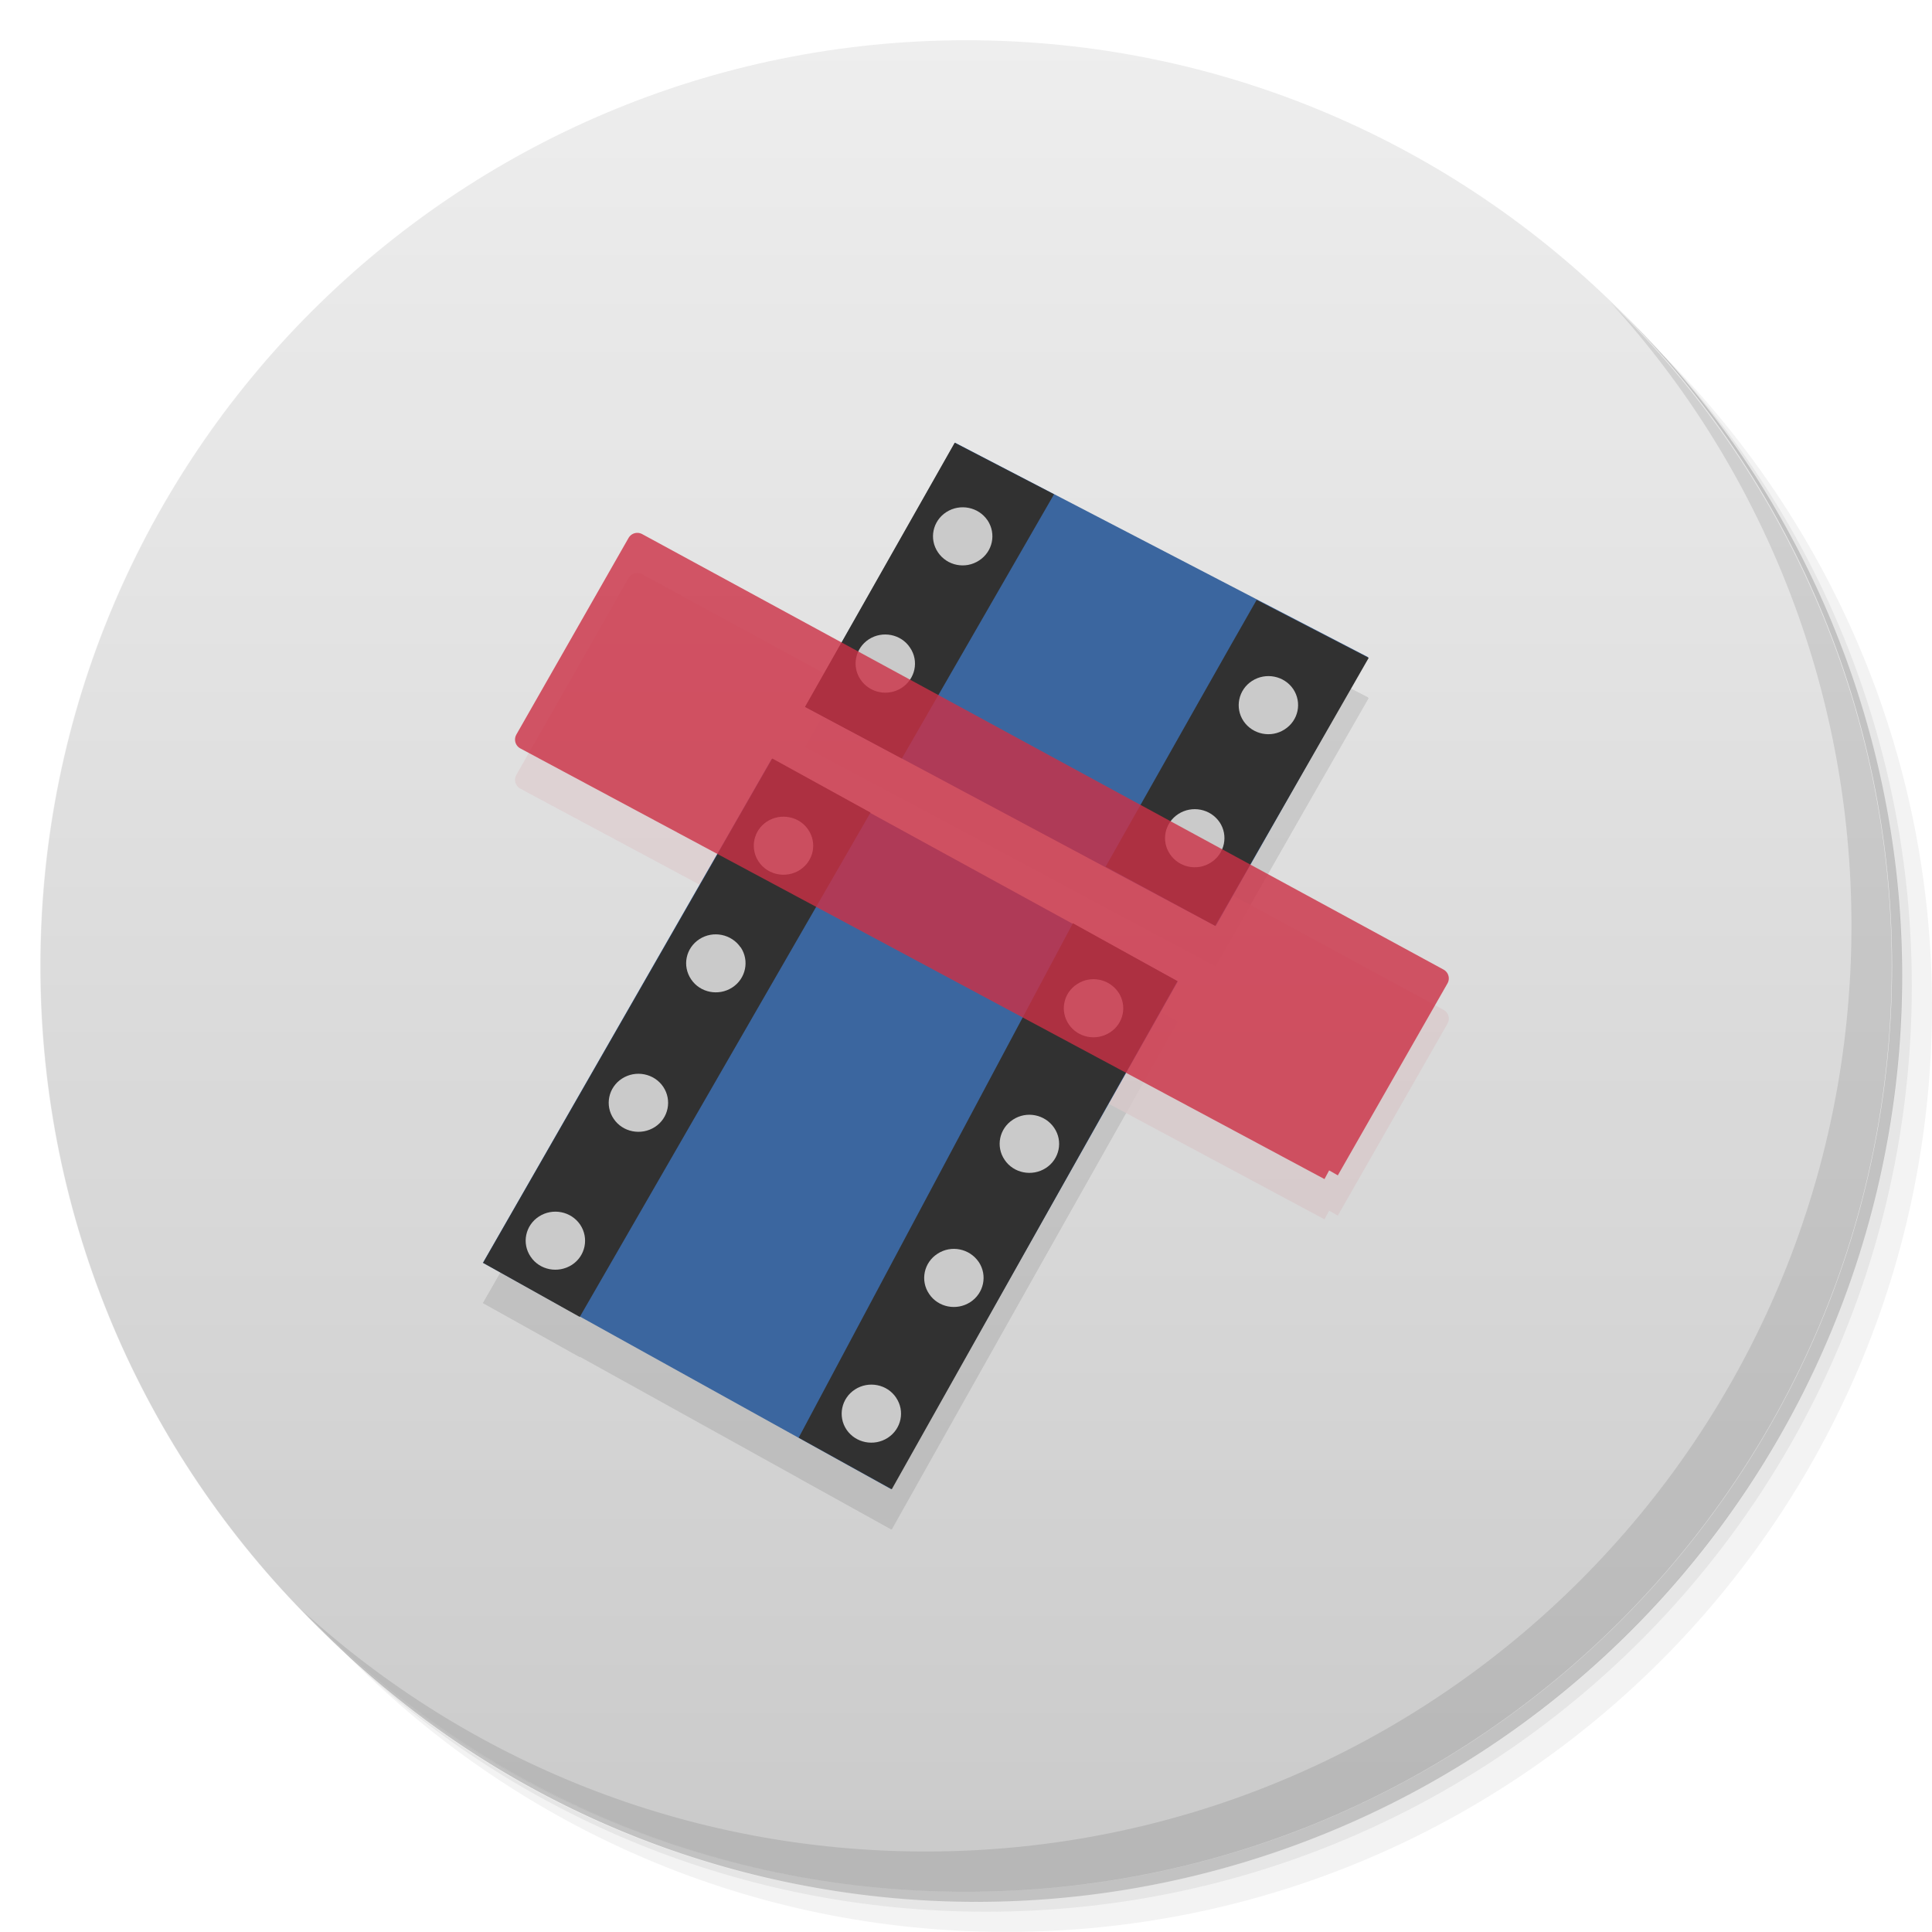 <svg viewBox="0 0 48 48" xmlns:xlink="http://www.w3.org/1999/xlink"><defs><linearGradient id="1" gradientUnits="userSpaceOnUse" y1="15" x2="0" y2="11" gradientTransform="matrix(15.333,0,0,11.5,415,-125.5)"><stop/><stop offset="1" stop-opacity="0"/></linearGradient><clipPath id="clipPath-317684560"><g transform="translate(0,-1004.362)"><path d="m -24 13 c 0 1.105 -0.672 2 -1.5 2 -0.828 0 -1.5 -0.895 -1.5 -2 0 -1.105 0.672 -2 1.5 -2 0.828 0 1.5 0.895 1.5 2 z" transform="matrix(15.333,0,0,11.5,415,878.862)" fill="#1890d0"/></g></clipPath><clipPath id="clipPath-329155728"><g transform="translate(0,-1004.362)"><path d="m -24 13 c 0 1.105 -0.672 2 -1.5 2 -0.828 0 -1.5 -0.895 -1.5 -2 0 -1.105 0.672 -2 1.5 -2 0.828 0 1.5 0.895 1.5 2 z" transform="matrix(15.333,0,0,11.5,415,878.862)" fill="#1890d0"/></g></clipPath><filter id="alpha" filterUnits="objectBoundingBox" x="0" y="0" width="48" height="48"><feColorMatrix type="matrix" in="SourceGraphic" values="0 0 0 0 1 0 0 0 0 1 0 0 0 0 1 0 0 0 1 0"/></filter><mask id="mask0"><g filter="url(#alpha)"><rect width="48" height="48" fill="#000" stroke="none" fill-opacity="0.8"/></g></mask><clipPath id="clip1"><rect width="48" height="48"/></clipPath><filter id="alpha" filterUnits="objectBoundingBox" x="0" y="0" width="48" height="48"><feColorMatrix type="matrix" in="SourceGraphic" values="0 0 0 0 1 0 0 0 0 1 0 0 0 0 1 0 0 0 1 0"/></filter><mask id="mask0"><g filter="url(#alpha)"><rect width="48" height="48" fill="#000" stroke="none" fill-opacity="0.8"/></g></mask><clipPath id="clip1"><rect width="48" height="48"/></clipPath><g id="surface6" clip-path="url(#clip1)"><path d="m 9.321 8.206 l -5.639 -3.02 l 0.787 -1.379 l 5.62 3.054 l -0.769 1.346 m 0.001 0" transform="matrix(3.543,0,0,3.543,0,0)" stroke-opacity="1" fill="#cc3045" fill-rule="evenodd" stroke="#cc3045" stroke-linejoin="round" fill-opacity="1" stroke-linecap="butt" stroke-width="0.141" stroke-miterlimit="4"/></g><g id="surface6" clip-path="url(#clip1)"><path d="m 9.321 8.206 l -5.639 -3.02 l 0.787 -1.379 l 5.62 3.054 l -0.769 1.346 m 0.001 0" transform="matrix(3.543,0,0,3.543,0,0)" stroke-opacity="1" fill="#000" fill-rule="evenodd" stroke="#cc3045" stroke-linejoin="round" fill-opacity="1" stroke-linecap="butt" stroke-width="0.141" stroke-miterlimit="4"/></g></defs><g><g transform="translate(0,-1004.362)"><path d="m 25 1006.36 c -12.703 0 -23 10.298 -23 23 0 6.367 2.601 12.12 6.781 16.281 4.085 3.712 9.514 5.969 15.469 5.969 12.703 0 23 -10.297 23 -23 0 -5.954 -2.256 -11.384 -5.969 -15.469 -4.165 -4.181 -9.914 -6.781 -16.281 -6.781 z m 16.281 6.781 c 3.854 4.113 6.219 9.637 6.219 15.719 0 12.703 -10.297 23 -23 23 -6.081 0 -11.606 -2.364 -15.719 -6.219 4.16 4.144 9.883 6.719 16.219 6.719 12.703 0 23 -10.297 23 -23 0 -6.335 -2.575 -12.06 -6.719 -16.219 z" opacity="0.05"/><path d="m 41.28 1013.14 c 3.712 4.085 5.969 9.514 5.969 15.469 0 12.703 -10.297 23 -23 23 -5.954 0 -11.384 -2.256 -15.469 -5.969 4.113 3.854 9.637 6.219 15.719 6.219 12.703 0 23 -10.297 23 -23 0 -6.081 -2.364 -11.606 -6.219 -15.719 z" opacity="0.1"/><path transform="matrix(15.333,0,0,11.5,415.25,879.112)" d="m -24 13 a 1.5 2 0 1 1 -3 0 1.5 2 0 1 1 3 0 z" opacity="0.2"/></g></g><g><g transform="translate(0,-1004.362)"><path d="m -24 13 c 0 1.105 -0.672 2 -1.5 2 -0.828 0 -1.5 -0.895 -1.5 -2 0 -1.105 0.672 -2 1.5 -2 0.828 0 1.5 0.895 1.5 2 z" transform="matrix(15.333,0,0,11.5,415,878.862)" fill="#eee"/></g></g><g><path d="m 47 24 c 0 12.703 -10.297 23 -23 23 -12.703 0 -23 -10.297 -23 -23 0 -12.703 10.297 -23 23 -23 12.703 0 23 10.297 23 23 z" opacity="0.15" fill="url(#1)"/></g><g><g clip-path="url(#clipPath-317684560)"><g transform="translate(0,1)"><g opacity="0.1"><!-- color: #eeeeee --><g><path d="m 12 31.371 l 7.172 -12.516 l 10.09 5.527 l -7.125 12.613 l -10.152 -5.629 m 0.016 0.004" fill="#000" stroke="none" fill-rule="evenodd" fill-opacity="1"/><path d="m 23.73 11 l -3.723 6.563 l 10.195 5.445 l 3.789 -6.68 m -10.262 -5.328" fill="#000" stroke="none" fill-rule="evenodd" fill-opacity="1"/><path d="m 31.22 14.906 c -0.738 1.289 -1.984 3.496 -3.75 6.625 l 2.719 1.469 l 3.816 -6.656 l -2.781 -1.438 m -0.004 0" fill="#000" stroke="none" fill-rule="nonzero" fill-opacity="1"/><path d="m 26.656 22.938 l -6.813 12.781 l 2.313 1.281 l 7.094 -12.625 m -2.594 -1.438" fill="#000" stroke="none" fill-rule="nonzero" fill-opacity="1"/><path d="m 22.262 34.723 c 0.227 0.332 0.133 0.781 -0.207 1 c -0.34 0.219 -0.797 0.129 -1.023 -0.203 c -0.223 -0.332 -0.129 -0.781 0.211 -1 c 0.34 -0.219 0.797 -0.129 1.02 0.203 m 0 0" fill="#000" stroke="none" fill-rule="nonzero" fill-opacity="1"/><path d="m 23.719 11 l -3.719 6.563 l 2.406 1.281 l 3.781 -6.563 m -2.469 -1.281" fill="#000" stroke="none" fill-rule="nonzero" fill-opacity="1"/><path d="m 19.19 18.844 l -7.188 12.531 l 2.402 1.344 l 7.223 -12.531 l -2.441 -1.344 m 0.004 0" fill="#000" stroke="none" fill-rule="nonzero" fill-opacity="1"/><path d="m 14.414 30.426 c 0.223 0.332 0.133 0.781 -0.207 1 c -0.344 0.219 -0.801 0.129 -1.023 -0.203 c -0.227 -0.332 -0.133 -0.781 0.207 -1 c 0.34 -0.219 0.797 -0.129 1.023 0.203 m 0 0" fill="#000" stroke="none" fill-rule="nonzero" fill-opacity="1"/><path d="m 24.316 31.352 c 0.223 0.332 0.129 0.781 -0.211 1 c -0.34 0.219 -0.797 0.129 -1.02 -0.203 c -0.227 -0.332 -0.133 -0.781 0.207 -1 c 0.34 -0.223 0.797 -0.129 1.023 0.203 m 0 0" fill="#000" stroke="none" fill-rule="nonzero" fill-opacity="1"/><path d="m 16.477 27 c 0.223 0.332 0.133 0.781 -0.207 1 c -0.34 0.219 -0.801 0.129 -1.023 -0.203 c -0.227 -0.332 -0.133 -0.781 0.207 -1 c 0.34 -0.219 0.797 -0.129 1.023 0.203 m 0 0" fill="#000" stroke="none" fill-rule="nonzero" fill-opacity="1"/><path d="m 26.19 28.02 c 0.227 0.332 0.133 0.781 -0.207 1 c -0.34 0.219 -0.801 0.129 -1.023 -0.203 c -0.227 -0.332 -0.133 -0.781 0.207 -1 c 0.34 -0.223 0.797 -0.129 1.023 0.203 m 0 0" fill="#000" stroke="none" fill-rule="nonzero" fill-opacity="1"/><path d="m 18.402 23.535 c 0.223 0.332 0.129 0.781 -0.211 1 c -0.34 0.219 -0.797 0.129 -1.02 -0.203 c -0.227 -0.336 -0.133 -0.781 0.207 -1 c 0.34 -0.219 0.797 -0.125 1.023 0.207 m 0 0" fill="#000" stroke="none" fill-rule="nonzero" fill-opacity="1"/><path d="m 24.535 12.926 c 0.223 0.336 0.129 0.781 -0.211 1 c -0.34 0.223 -0.797 0.129 -1.02 -0.203 c -0.227 -0.332 -0.133 -0.781 0.207 -1 c 0.34 -0.219 0.797 -0.129 1.023 0.203 m 0 0" fill="#000" stroke="none" fill-rule="nonzero" fill-opacity="1"/><path d="m 32.13 17.12 c 0.223 0.336 0.129 0.781 -0.211 1 c -0.34 0.223 -0.797 0.129 -1.023 -0.203 c -0.223 -0.332 -0.129 -0.781 0.211 -1 c 0.34 -0.219 0.797 -0.129 1.023 0.203 m 0 0" fill="#000" stroke="none" fill-rule="nonzero" fill-opacity="1"/><path d="m 22.609 16.09 c 0.227 0.332 0.133 0.777 -0.207 1 c -0.34 0.219 -0.797 0.129 -1.023 -0.207 c -0.223 -0.332 -0.133 -0.777 0.207 -1 c 0.34 -0.219 0.801 -0.129 1.023 0.207 m 0 0" fill="#000" stroke="none" fill-rule="nonzero" fill-opacity="1"/><path d="m 30.3 20.426 c 0.223 0.332 0.129 0.781 -0.211 1 c -0.34 0.223 -0.797 0.129 -1.02 -0.203 c -0.227 -0.332 -0.133 -0.781 0.207 -1 c 0.34 -0.219 0.797 -0.129 1.023 0.203 m 0 0" fill="#000" stroke="none" fill-rule="nonzero" fill-opacity="1"/><path d="m 20.08 20.613 c 0.227 0.332 0.133 0.781 -0.207 1 c -0.34 0.219 -0.797 0.129 -1.023 -0.203 c -0.223 -0.332 -0.133 -0.781 0.207 -1 c 0.34 -0.219 0.801 -0.129 1.023 0.203 m 0 0" fill="#000" stroke="none" fill-rule="nonzero" fill-opacity="1"/><path d="m 27.785 24.652 c 0.223 0.332 0.133 0.781 -0.211 1 c -0.34 0.219 -0.797 0.129 -1.02 -0.203 c -0.227 -0.332 -0.133 -0.781 0.207 -1 c 0.34 -0.223 0.797 -0.129 1.023 0.203 m 0 0" fill="#000" stroke="none" fill-rule="nonzero" fill-opacity="1"/><use xlink:href="#surface6" mask="url(#mask0)"/></g></g></g></g></g><g><g clip-path="url(#clipPath-329155728)"><!-- color: #eeeeee --><g><path d="m 12 31.371 l 7.172 -12.516 l 10.09 5.527 l -7.125 12.613 l -10.152 -5.629 m 0.016 0.004" fill="#3b669f" stroke="none" fill-rule="evenodd" fill-opacity="1"/><path d="m 23.73 11 l -3.723 6.563 l 10.195 5.445 l 3.789 -6.68 m -10.262 -5.328" fill="#3b669f" stroke="none" fill-rule="evenodd" fill-opacity="1"/><path d="m 31.22 14.906 c -0.738 1.289 -1.984 3.496 -3.75 6.625 l 2.719 1.469 l 3.816 -6.656 l -2.781 -1.438 m -0.004 0" fill="#313131" stroke="none" fill-rule="nonzero" fill-opacity="1"/><path d="m 26.656 22.938 l -6.813 12.781 l 2.313 1.281 l 7.094 -12.625 m -2.594 -1.438" fill="#313131" stroke="none" fill-rule="nonzero" fill-opacity="1"/><path d="m 22.262 34.723 c 0.227 0.332 0.133 0.781 -0.207 1 c -0.34 0.219 -0.797 0.129 -1.023 -0.203 c -0.223 -0.332 -0.129 -0.781 0.211 -1 c 0.34 -0.219 0.797 -0.129 1.02 0.203 m 0 0" fill="#cacaca" stroke="none" fill-rule="nonzero" fill-opacity="1"/><path d="m 23.719 11 l -3.719 6.563 l 2.406 1.281 l 3.781 -6.563 m -2.469 -1.281" fill="#313131" stroke="none" fill-rule="nonzero" fill-opacity="1"/><path d="m 19.19 18.844 l -7.188 12.531 l 2.402 1.344 l 7.223 -12.531 l -2.441 -1.344 m 0.004 0" fill="#313131" stroke="none" fill-rule="nonzero" fill-opacity="1"/><path d="m 14.414 30.426 c 0.223 0.332 0.133 0.781 -0.207 1 c -0.344 0.219 -0.801 0.129 -1.023 -0.203 c -0.227 -0.332 -0.133 -0.781 0.207 -1 c 0.34 -0.219 0.797 -0.129 1.023 0.203 m 0 0" fill="#cacaca" stroke="none" fill-rule="nonzero" fill-opacity="1"/><path d="m 24.316 31.352 c 0.223 0.332 0.129 0.781 -0.211 1 c -0.34 0.219 -0.797 0.129 -1.02 -0.203 c -0.227 -0.332 -0.133 -0.781 0.207 -1 c 0.34 -0.223 0.797 -0.129 1.023 0.203 m 0 0" fill="#cacaca" stroke="none" fill-rule="nonzero" fill-opacity="1"/><path d="m 16.477 27 c 0.223 0.332 0.133 0.781 -0.207 1 c -0.34 0.219 -0.801 0.129 -1.023 -0.203 c -0.227 -0.332 -0.133 -0.781 0.207 -1 c 0.34 -0.219 0.797 -0.129 1.023 0.203 m 0 0" fill="#cacaca" stroke="none" fill-rule="nonzero" fill-opacity="1"/><path d="m 26.19 28.02 c 0.227 0.332 0.133 0.781 -0.207 1 c -0.34 0.219 -0.801 0.129 -1.023 -0.203 c -0.227 -0.332 -0.133 -0.781 0.207 -1 c 0.34 -0.223 0.797 -0.129 1.023 0.203 m 0 0" fill="#cacaca" stroke="none" fill-rule="nonzero" fill-opacity="1"/><path d="m 18.402 23.535 c 0.223 0.332 0.129 0.781 -0.211 1 c -0.34 0.219 -0.797 0.129 -1.02 -0.203 c -0.227 -0.336 -0.133 -0.781 0.207 -1 c 0.34 -0.219 0.797 -0.125 1.023 0.207 m 0 0" fill="#cacaca" stroke="none" fill-rule="nonzero" fill-opacity="1"/><path d="m 24.535 12.926 c 0.223 0.336 0.129 0.781 -0.211 1 c -0.34 0.223 -0.797 0.129 -1.02 -0.203 c -0.227 -0.332 -0.133 -0.781 0.207 -1 c 0.34 -0.219 0.797 -0.129 1.023 0.203 m 0 0" fill="#cacaca" stroke="none" fill-rule="nonzero" fill-opacity="1"/><path d="m 32.13 17.12 c 0.223 0.336 0.129 0.781 -0.211 1 c -0.34 0.223 -0.797 0.129 -1.023 -0.203 c -0.223 -0.332 -0.129 -0.781 0.211 -1 c 0.34 -0.219 0.797 -0.129 1.023 0.203 m 0 0" fill="#cacaca" stroke="none" fill-rule="nonzero" fill-opacity="1"/><path d="m 22.609 16.09 c 0.227 0.332 0.133 0.777 -0.207 1 c -0.34 0.219 -0.797 0.129 -1.023 -0.207 c -0.223 -0.332 -0.133 -0.777 0.207 -1 c 0.34 -0.219 0.801 -0.129 1.023 0.207 m 0 0" fill="#cacaca" stroke="none" fill-rule="nonzero" fill-opacity="1"/><path d="m 30.3 20.426 c 0.223 0.332 0.129 0.781 -0.211 1 c -0.34 0.223 -0.797 0.129 -1.02 -0.203 c -0.227 -0.332 -0.133 -0.781 0.207 -1 c 0.34 -0.219 0.797 -0.129 1.023 0.203 m 0 0" fill="#cacaca" stroke="none" fill-rule="nonzero" fill-opacity="1"/><path d="m 20.08 20.613 c 0.227 0.332 0.133 0.781 -0.207 1 c -0.34 0.219 -0.797 0.129 -1.023 -0.203 c -0.223 -0.332 -0.133 -0.781 0.207 -1 c 0.34 -0.219 0.801 -0.129 1.023 0.203 m 0 0" fill="#cacaca" stroke="none" fill-rule="nonzero" fill-opacity="1"/><path d="m 27.785 24.652 c 0.223 0.332 0.133 0.781 -0.211 1 c -0.34 0.219 -0.797 0.129 -1.02 -0.203 c -0.227 -0.332 -0.133 -0.781 0.207 -1 c 0.34 -0.223 0.797 -0.129 1.023 0.203 m 0 0" fill="#cacaca" stroke="none" fill-rule="nonzero" fill-opacity="1"/><use xlink:href="#surface6" mask="url(#mask0)"/></g></g></g><g><path d="m 40.03 7.531 c 3.712 4.084 5.969 9.514 5.969 15.469 0 12.703 -10.297 23 -23 23 c -5.954 0 -11.384 -2.256 -15.469 -5.969 4.178 4.291 10.01 6.969 16.469 6.969 c 12.703 0 23 -10.298 23 -23 0 -6.462 -2.677 -12.291 -6.969 -16.469 z" opacity="0.1"/></g></svg>
